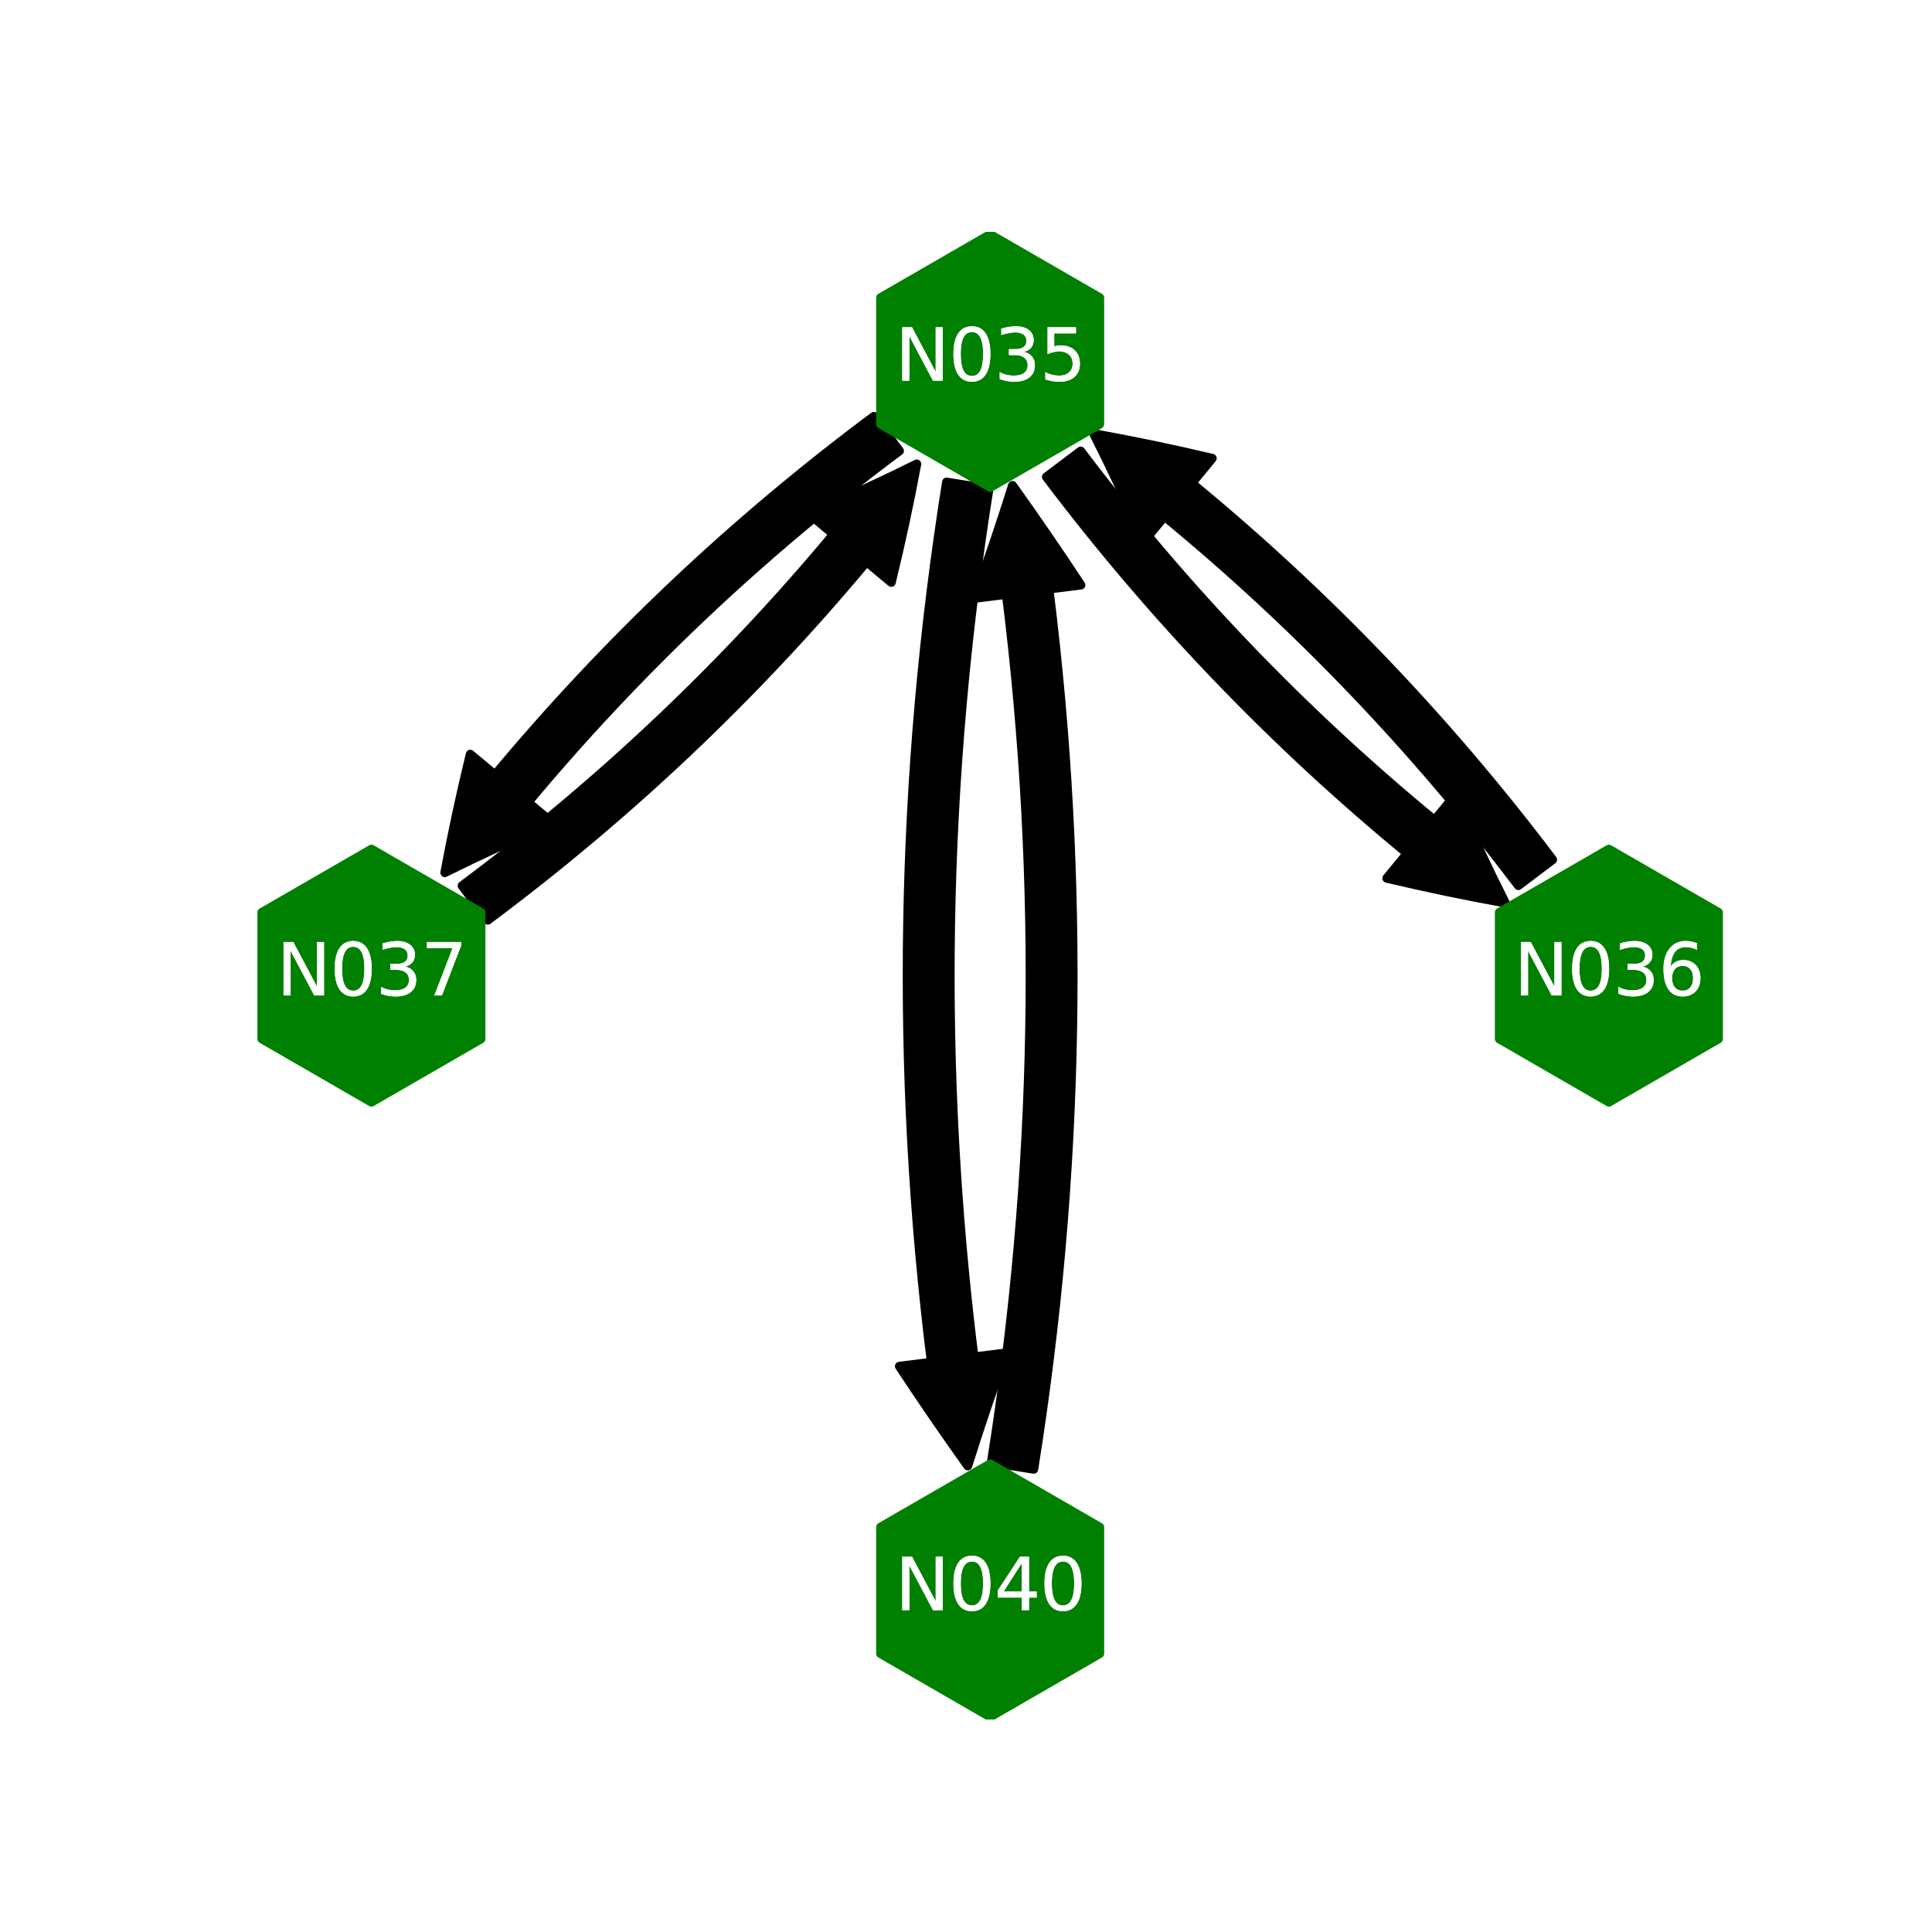 <?xml version="1.0" encoding="utf-8" standalone="no"?>
<!DOCTYPE svg PUBLIC "-//W3C//DTD SVG 1.1//EN"
  "http://www.w3.org/Graphics/SVG/1.1/DTD/svg11.dtd">
<svg xmlns:xlink="http://www.w3.org/1999/xlink" width="216pt" height="216pt" viewBox="0 0 216 216" xmlns="http://www.w3.org/2000/svg" version="1.1">
 <defs>
  <style type="text/css">*{stroke-linejoin: round; stroke-linecap: butt}</style>
 </defs>
 <g id="figure_1">
  <g id="patch_1">
   <path d="M 0 216 
L 216 216 
L 216 0 
L 0 0 
z
" style="fill: #ffffff"/>
  </g>
  <g id="axes_1">
   <g id="patch_2">
    <path d="M 169.752 99.005 
Q 152.356 75.967 130.191 57.73 
L 127.904 60.51 
Q 125.303 54.483 122.271 48.481 
Q 128.889 49.669 135.528 51.244 
L 133.241 54.024 
Q 155.844 72.621 173.583 96.112 
L 169.752 99.005 
z
" clip-path="url(#pc15ac875ab)" style="stroke: #000000; stroke-linecap: round"/>
   </g>
   <g id="patch_3">
    <path d="M 100.56 50.408 
Q 77.41 67.656 59.03 89.702 
L 61.795 92.007 
Q 55.751 94.569 49.73 97.562 
Q 50.96 90.952 52.578 84.323 
L 55.343 86.628 
Q 74.086 64.146 97.692 46.559 
L 100.56 50.408 
z
" clip-path="url(#pc15ac875ab)" style="stroke: #000000; stroke-linecap: round"/>
   </g>
   <g id="patch_4">
    <path d="M 110.568 54.653 
Q 102.828 103.182 108.89 151.709 
L 112.462 151.263 
Q 110.214 157.473 108.198 163.885 
Q 104.287 158.419 100.555 152.751 
L 104.127 152.304 
Q 97.98 103.1 105.827 53.897 
L 110.568 54.653 
z
" clip-path="url(#pc15ac875ab)" style="stroke: #000000; stroke-linecap: round"/>
   </g>
   <g id="patch_5">
    <path d="M 120.821 50.428 
Q 138.218 73.466 160.382 91.702 
L 162.67 88.922 
Q 165.271 94.949 168.302 100.951 
Q 161.684 99.764 155.045 98.189 
L 157.333 95.409 
Q 134.73 76.811 116.991 53.321 
L 120.821 50.428 
z
" clip-path="url(#pc15ac875ab)" style="stroke: #000000; stroke-linecap: round"/>
   </g>
   <g id="patch_6">
    <path d="M 51.667 99.024 
Q 74.817 81.777 93.197 59.731 
L 90.431 57.426 
Q 96.475 54.864 102.497 51.871 
Q 101.267 58.481 99.648 65.11 
L 96.883 62.805 
Q 78.14 85.287 54.535 102.874 
L 51.667 99.024 
z
" clip-path="url(#pc15ac875ab)" style="stroke: #000000; stroke-linecap: round"/>
   </g>
   <g id="patch_7">
    <path d="M 110.832 163.507 
Q 118.572 114.978 112.51 66.451 
L 108.938 66.897 
Q 111.186 60.687 113.202 54.275 
Q 117.113 59.741 120.845 65.409 
L 117.273 65.856 
Q 123.42 115.06 115.573 164.263 
L 110.832 163.507 
z
" clip-path="url(#pc15ac875ab)" style="stroke: #000000; stroke-linecap: round"/>
   </g>
   <g id="PathCollection_1">
    <defs>
     <path id="m8cd2c95f11" d="M 0 -14.142 
L -12.247 -7.071 
L -12.247 7.071 
L -0 14.142 
L 12.247 7.071 
L 12.247 -7.071 
z
" style="stroke: #008000"/>
    </defs>
    <g clip-path="url(#pc15ac875ab)">
     <use xlink:href="#m8cd2c95f11" x="41.526" y="109.08" style="fill: #008000; stroke: #008000"/>
     <use xlink:href="#m8cd2c95f11" x="179.874" y="109.08" style="fill: #008000; stroke: #008000"/>
     <use xlink:href="#m8cd2c95f11" x="110.7" y="177.807" style="fill: #008000; stroke: #008000"/>
     <use xlink:href="#m8cd2c95f11" x="110.7" y="40.353" style="fill: #008000; stroke: #008000"/>
    </g>
   </g>
   <g id="text_1">
    <g clip-path="url(#pc15ac875ab)">
     <!-- N036 -->
     <g style="fill: #ffffff" transform="translate(169.246 111.287) scale(0.08 -0.08)">
      <defs>
       <path id="DejaVuSans-4e" d="M 628 4666 
L 1478 4666 
L 3547 763 
L 3547 4666 
L 4159 4666 
L 4159 0 
L 3309 0 
L 1241 3903 
L 1241 0 
L 628 0 
L 628 4666 
z
" transform="scale(0.016)"/>
       <path id="DejaVuSans-30" d="M 2034 4250 
Q 1547 4250 1301 3770 
Q 1056 3291 1056 2328 
Q 1056 1369 1301 889 
Q 1547 409 2034 409 
Q 2525 409 2770 889 
Q 3016 1369 3016 2328 
Q 3016 3291 2770 3770 
Q 2525 4250 2034 4250 
z
M 2034 4750 
Q 2819 4750 3233 4129 
Q 3647 3509 3647 2328 
Q 3647 1150 3233 529 
Q 2819 -91 2034 -91 
Q 1250 -91 836 529 
Q 422 1150 422 2328 
Q 422 3509 836 4129 
Q 1250 4750 2034 4750 
z
" transform="scale(0.016)"/>
       <path id="DejaVuSans-33" d="M 2597 2516 
Q 3050 2419 3304 2112 
Q 3559 1806 3559 1356 
Q 3559 666 3084 287 
Q 2609 -91 1734 -91 
Q 1441 -91 1130 -33 
Q 819 25 488 141 
L 488 750 
Q 750 597 1062 519 
Q 1375 441 1716 441 
Q 2309 441 2620 675 
Q 2931 909 2931 1356 
Q 2931 1769 2642 2001 
Q 2353 2234 1838 2234 
L 1294 2234 
L 1294 2753 
L 1863 2753 
Q 2328 2753 2575 2939 
Q 2822 3125 2822 3475 
Q 2822 3834 2567 4026 
Q 2313 4219 1838 4219 
Q 1578 4219 1281 4162 
Q 984 4106 628 3988 
L 628 4550 
Q 988 4650 1302 4700 
Q 1616 4750 1894 4750 
Q 2613 4750 3031 4423 
Q 3450 4097 3450 3541 
Q 3450 3153 3228 2886 
Q 3006 2619 2597 2516 
z
" transform="scale(0.016)"/>
       <path id="DejaVuSans-36" d="M 2113 2584 
Q 1688 2584 1439 2293 
Q 1191 2003 1191 1497 
Q 1191 994 1439 701 
Q 1688 409 2113 409 
Q 2538 409 2786 701 
Q 3034 994 3034 1497 
Q 3034 2003 2786 2293 
Q 2538 2584 2113 2584 
z
M 3366 4563 
L 3366 3988 
Q 3128 4100 2886 4159 
Q 2644 4219 2406 4219 
Q 1781 4219 1451 3797 
Q 1122 3375 1075 2522 
Q 1259 2794 1537 2939 
Q 1816 3084 2150 3084 
Q 2853 3084 3261 2657 
Q 3669 2231 3669 1497 
Q 3669 778 3244 343 
Q 2819 -91 2113 -91 
Q 1303 -91 875 529 
Q 447 1150 447 2328 
Q 447 3434 972 4092 
Q 1497 4750 2381 4750 
Q 2619 4750 2861 4703 
Q 3103 4656 3366 4563 
z
" transform="scale(0.016)"/>
      </defs>
      <use xlink:href="#DejaVuSans-4e"/>
      <use xlink:href="#DejaVuSans-30" x="74.805"/>
      <use xlink:href="#DejaVuSans-33" x="138.428"/>
      <use xlink:href="#DejaVuSans-36" x="202.051"/>
     </g>
    </g>
   </g>
   <g id="text_2">
    <g clip-path="url(#pc15ac875ab)">
     <!-- N035 -->
     <g style="fill: #ffffff" transform="translate(100.072 42.56) scale(0.08 -0.08)">
      <defs>
       <path id="DejaVuSans-35" d="M 691 4666 
L 3169 4666 
L 3169 4134 
L 1269 4134 
L 1269 2991 
Q 1406 3038 1543 3061 
Q 1681 3084 1819 3084 
Q 2600 3084 3056 2656 
Q 3513 2228 3513 1497 
Q 3513 744 3044 326 
Q 2575 -91 1722 -91 
Q 1428 -91 1123 -41 
Q 819 9 494 109 
L 494 744 
Q 775 591 1075 516 
Q 1375 441 1709 441 
Q 2250 441 2565 725 
Q 2881 1009 2881 1497 
Q 2881 1984 2565 2268 
Q 2250 2553 1709 2553 
Q 1456 2553 1204 2497 
Q 953 2441 691 2322 
L 691 4666 
z
" transform="scale(0.016)"/>
      </defs>
      <use xlink:href="#DejaVuSans-4e"/>
      <use xlink:href="#DejaVuSans-30" x="74.805"/>
      <use xlink:href="#DejaVuSans-33" x="138.428"/>
      <use xlink:href="#DejaVuSans-35" x="202.051"/>
     </g>
    </g>
   </g>
   <g id="text_3">
    <g clip-path="url(#pc15ac875ab)">
     <!-- N037 -->
     <g style="fill: #ffffff" transform="translate(30.899 111.288) scale(0.08 -0.08)">
      <defs>
       <path id="DejaVuSans-37" d="M 525 4666 
L 3525 4666 
L 3525 4397 
L 1831 0 
L 1172 0 
L 2766 4134 
L 525 4134 
L 525 4666 
z
" transform="scale(0.016)"/>
      </defs>
      <use xlink:href="#DejaVuSans-4e"/>
      <use xlink:href="#DejaVuSans-30" x="74.805"/>
      <use xlink:href="#DejaVuSans-33" x="138.428"/>
      <use xlink:href="#DejaVuSans-37" x="202.051"/>
     </g>
    </g>
   </g>
   <g id="text_4">
    <g clip-path="url(#pc15ac875ab)">
     <!-- N040 -->
     <g style="fill: #ffffff" transform="translate(100.073 180.015) scale(0.08 -0.08)">
      <defs>
       <path id="DejaVuSans-34" d="M 2419 4116 
L 825 1625 
L 2419 1625 
L 2419 4116 
z
M 2253 4666 
L 3047 4666 
L 3047 1625 
L 3713 1625 
L 3713 1100 
L 3047 1100 
L 3047 0 
L 2419 0 
L 2419 1100 
L 313 1100 
L 313 1709 
L 2253 4666 
z
" transform="scale(0.016)"/>
      </defs>
      <use xlink:href="#DejaVuSans-4e"/>
      <use xlink:href="#DejaVuSans-30" x="74.805"/>
      <use xlink:href="#DejaVuSans-34" x="138.428"/>
      <use xlink:href="#DejaVuSans-30" x="202.051"/>
     </g>
    </g>
   </g>
   <g id="text_5">
    <g clip-path="url(#pc15ac875ab)">
     <!-- N036 -->
     <g style="fill: #ffffff" transform="translate(169.246 111.287) scale(0.08 -0.08)">
      <use xlink:href="#DejaVuSans-4e"/>
      <use xlink:href="#DejaVuSans-30" x="74.805"/>
      <use xlink:href="#DejaVuSans-33" x="138.428"/>
      <use xlink:href="#DejaVuSans-36" x="202.051"/>
     </g>
    </g>
   </g>
   <g id="text_6">
    <g clip-path="url(#pc15ac875ab)">
     <!-- N035 -->
     <g style="fill: #ffffff" transform="translate(100.072 42.56) scale(0.08 -0.08)">
      <use xlink:href="#DejaVuSans-4e"/>
      <use xlink:href="#DejaVuSans-30" x="74.805"/>
      <use xlink:href="#DejaVuSans-33" x="138.428"/>
      <use xlink:href="#DejaVuSans-35" x="202.051"/>
     </g>
    </g>
   </g>
   <g id="text_7">
    <g clip-path="url(#pc15ac875ab)">
     <!-- N037 -->
     <g style="fill: #ffffff" transform="translate(30.899 111.288) scale(0.08 -0.08)">
      <use xlink:href="#DejaVuSans-4e"/>
      <use xlink:href="#DejaVuSans-30" x="74.805"/>
      <use xlink:href="#DejaVuSans-33" x="138.428"/>
      <use xlink:href="#DejaVuSans-37" x="202.051"/>
     </g>
    </g>
   </g>
   <g id="text_8">
    <g clip-path="url(#pc15ac875ab)">
     <!-- N040 -->
     <g style="fill: #ffffff" transform="translate(100.073 180.015) scale(0.08 -0.08)">
      <use xlink:href="#DejaVuSans-4e"/>
      <use xlink:href="#DejaVuSans-30" x="74.805"/>
      <use xlink:href="#DejaVuSans-34" x="138.428"/>
      <use xlink:href="#DejaVuSans-30" x="202.051"/>
     </g>
    </g>
   </g>
  </g>
 </g>
 <defs>
  <clipPath id="pc15ac875ab">
   <rect x="27" y="25.92" width="167.4" height="166.32"/>
  </clipPath>
 </defs>
</svg>
